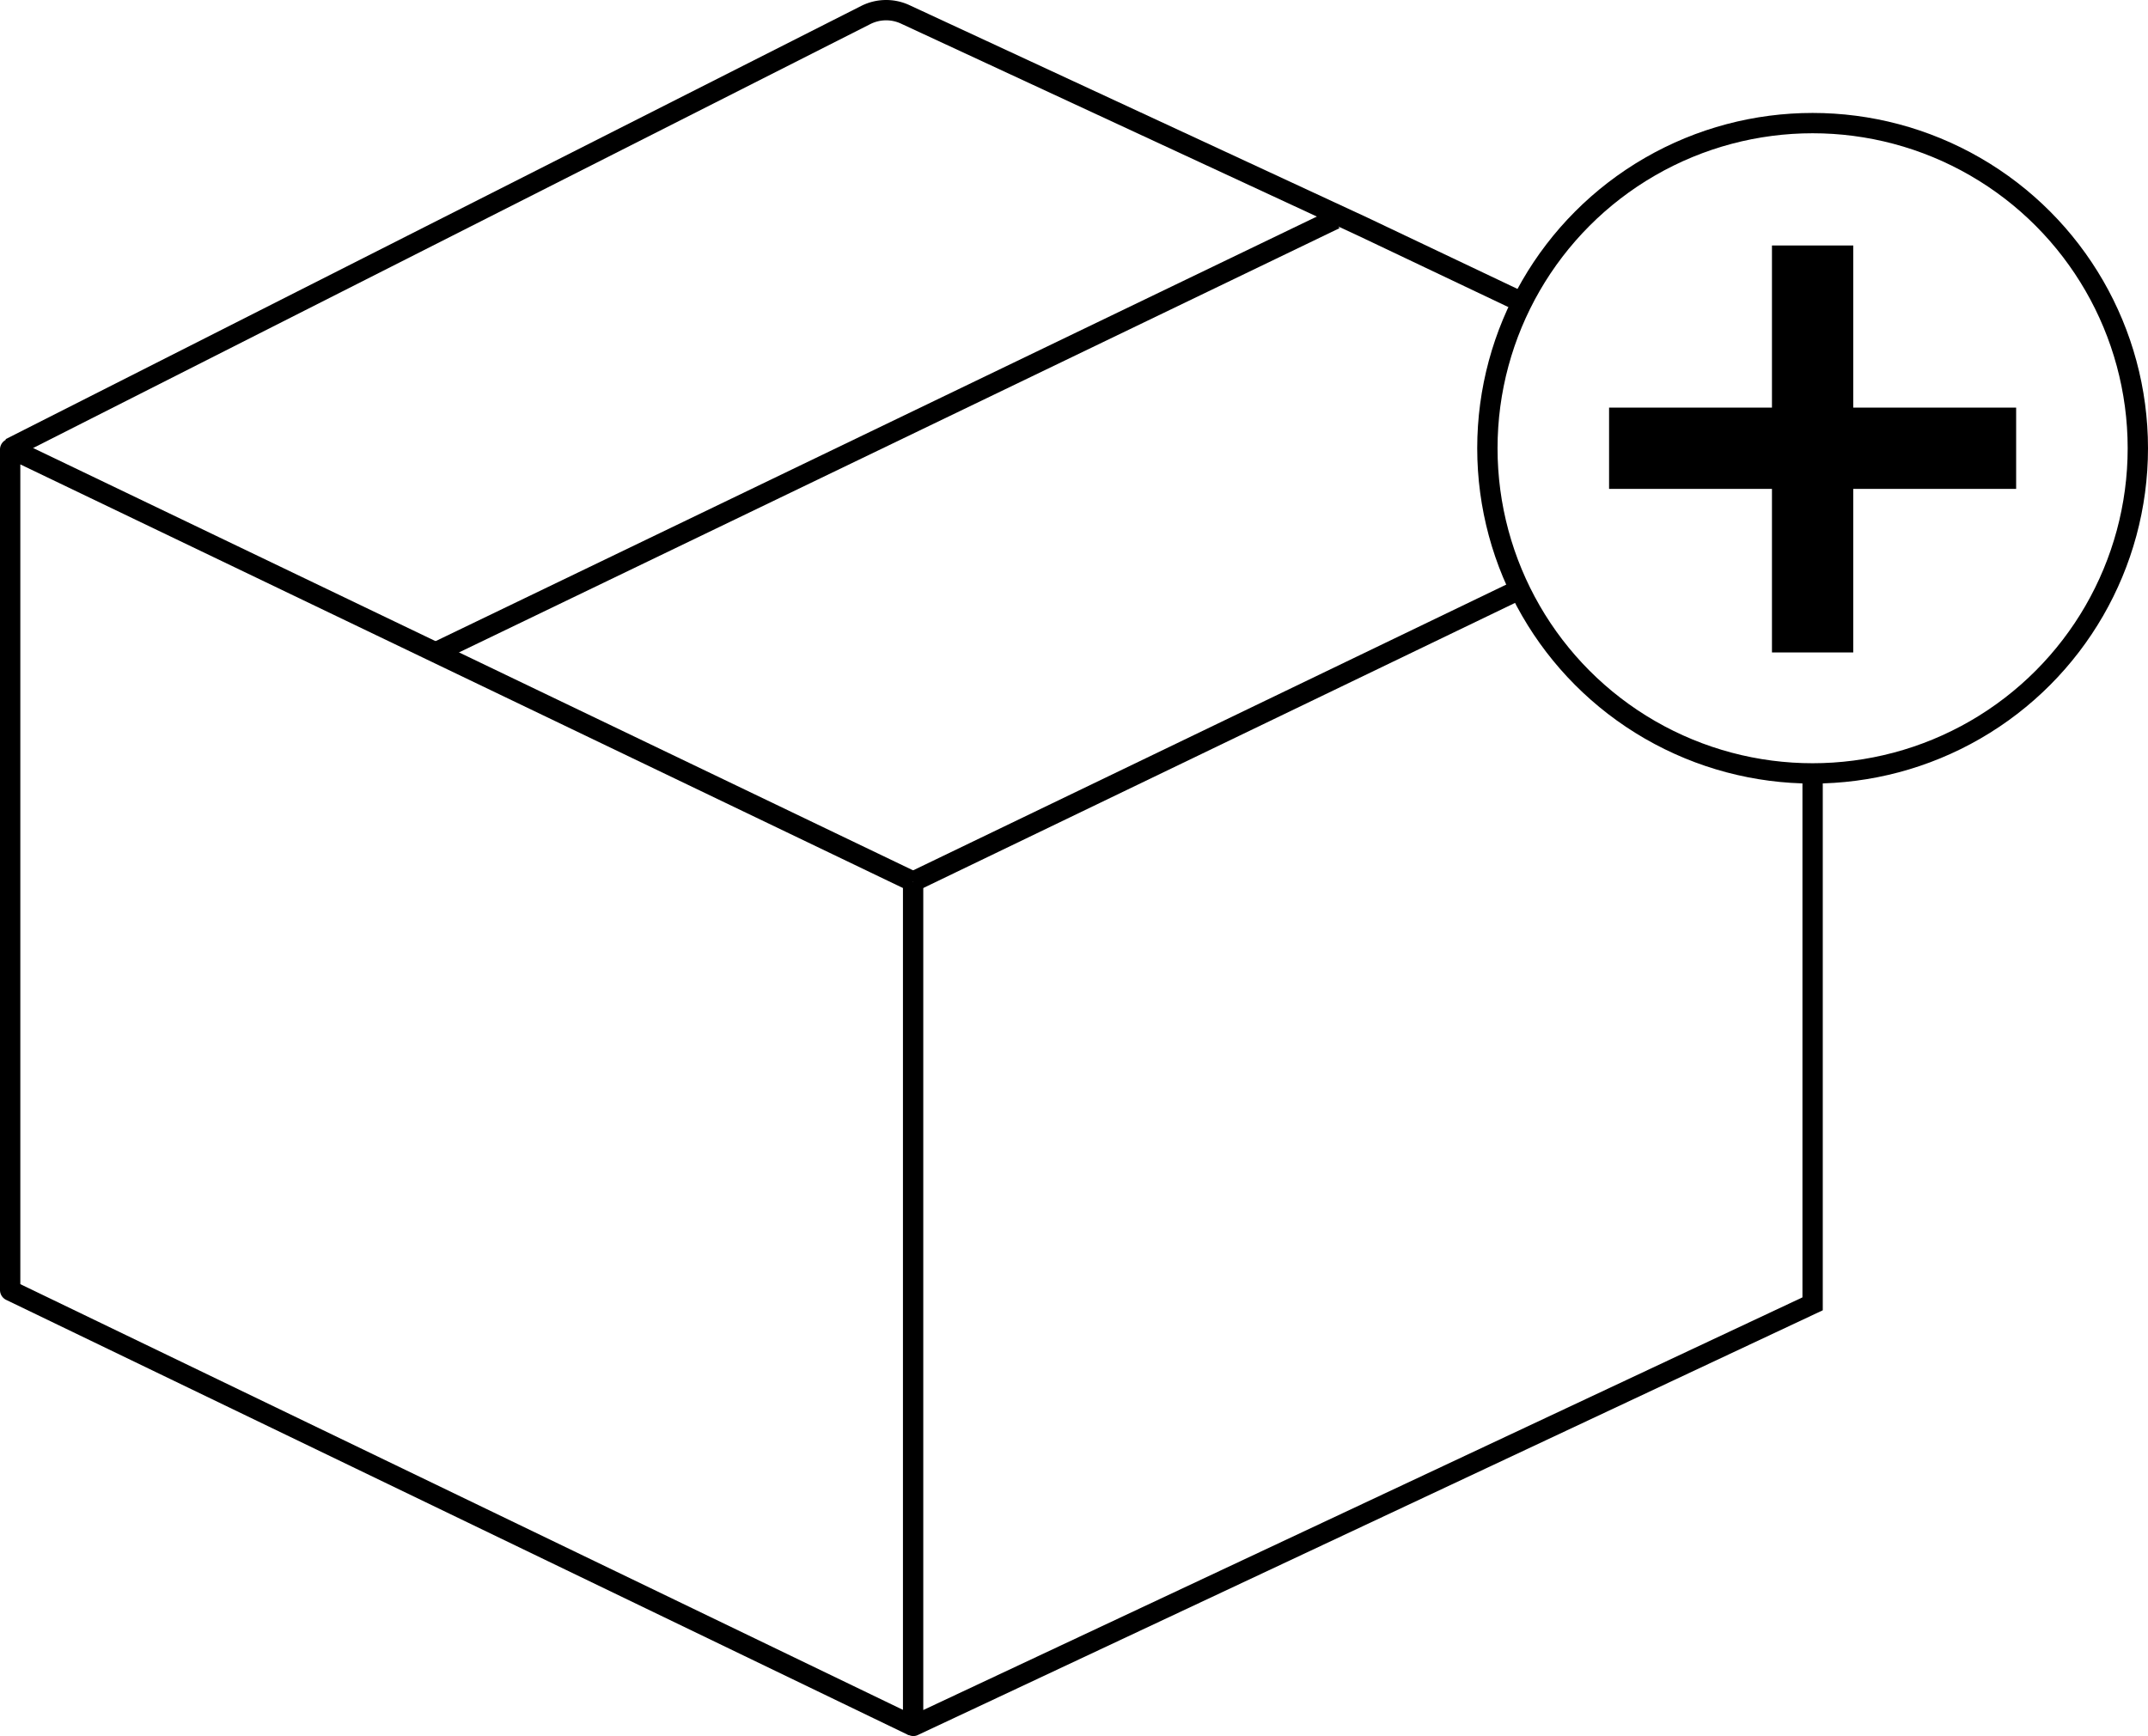 <svg xmlns="http://www.w3.org/2000/svg" viewBox="0 0 105.693 85.445">
  <g id="parcel" fill="none" stroke="currentColor" stroke-miterlimit="10">
    <path d="M55.375 51.83L10.999 30.526a.038.038 0 0 0-.054.034v41.371a.038.038 0 0 0 .021.034L55.375 93.39" transform="translate(-10.445 -8.438)"/>
    <path d="M74.771 29.011L44.93 43.392M65.69 10.782l-44.26 21.33"/>
    <path d="M55.375 51.83v41.54a.012.012 0 0 0 .018.011L99.635 72.61V46.503M10.945 30.5L53.043 9.178a2.223 2.223 0 0 1 1.941-.033l22.522 10.451 7.711 3.665" transform="translate(-10.445 -8.438)"/>
  </g>
  <g id="plus" fill="none" stroke="currentColor" stroke-miterlimit="10">
    <path stroke-width="4" d="M99.205 22.062h-20.03M89.19 12.082v20.03"/>
    <circle cx="89.19" cy="22.062" r="16.003"/>
  </g>
</svg>
